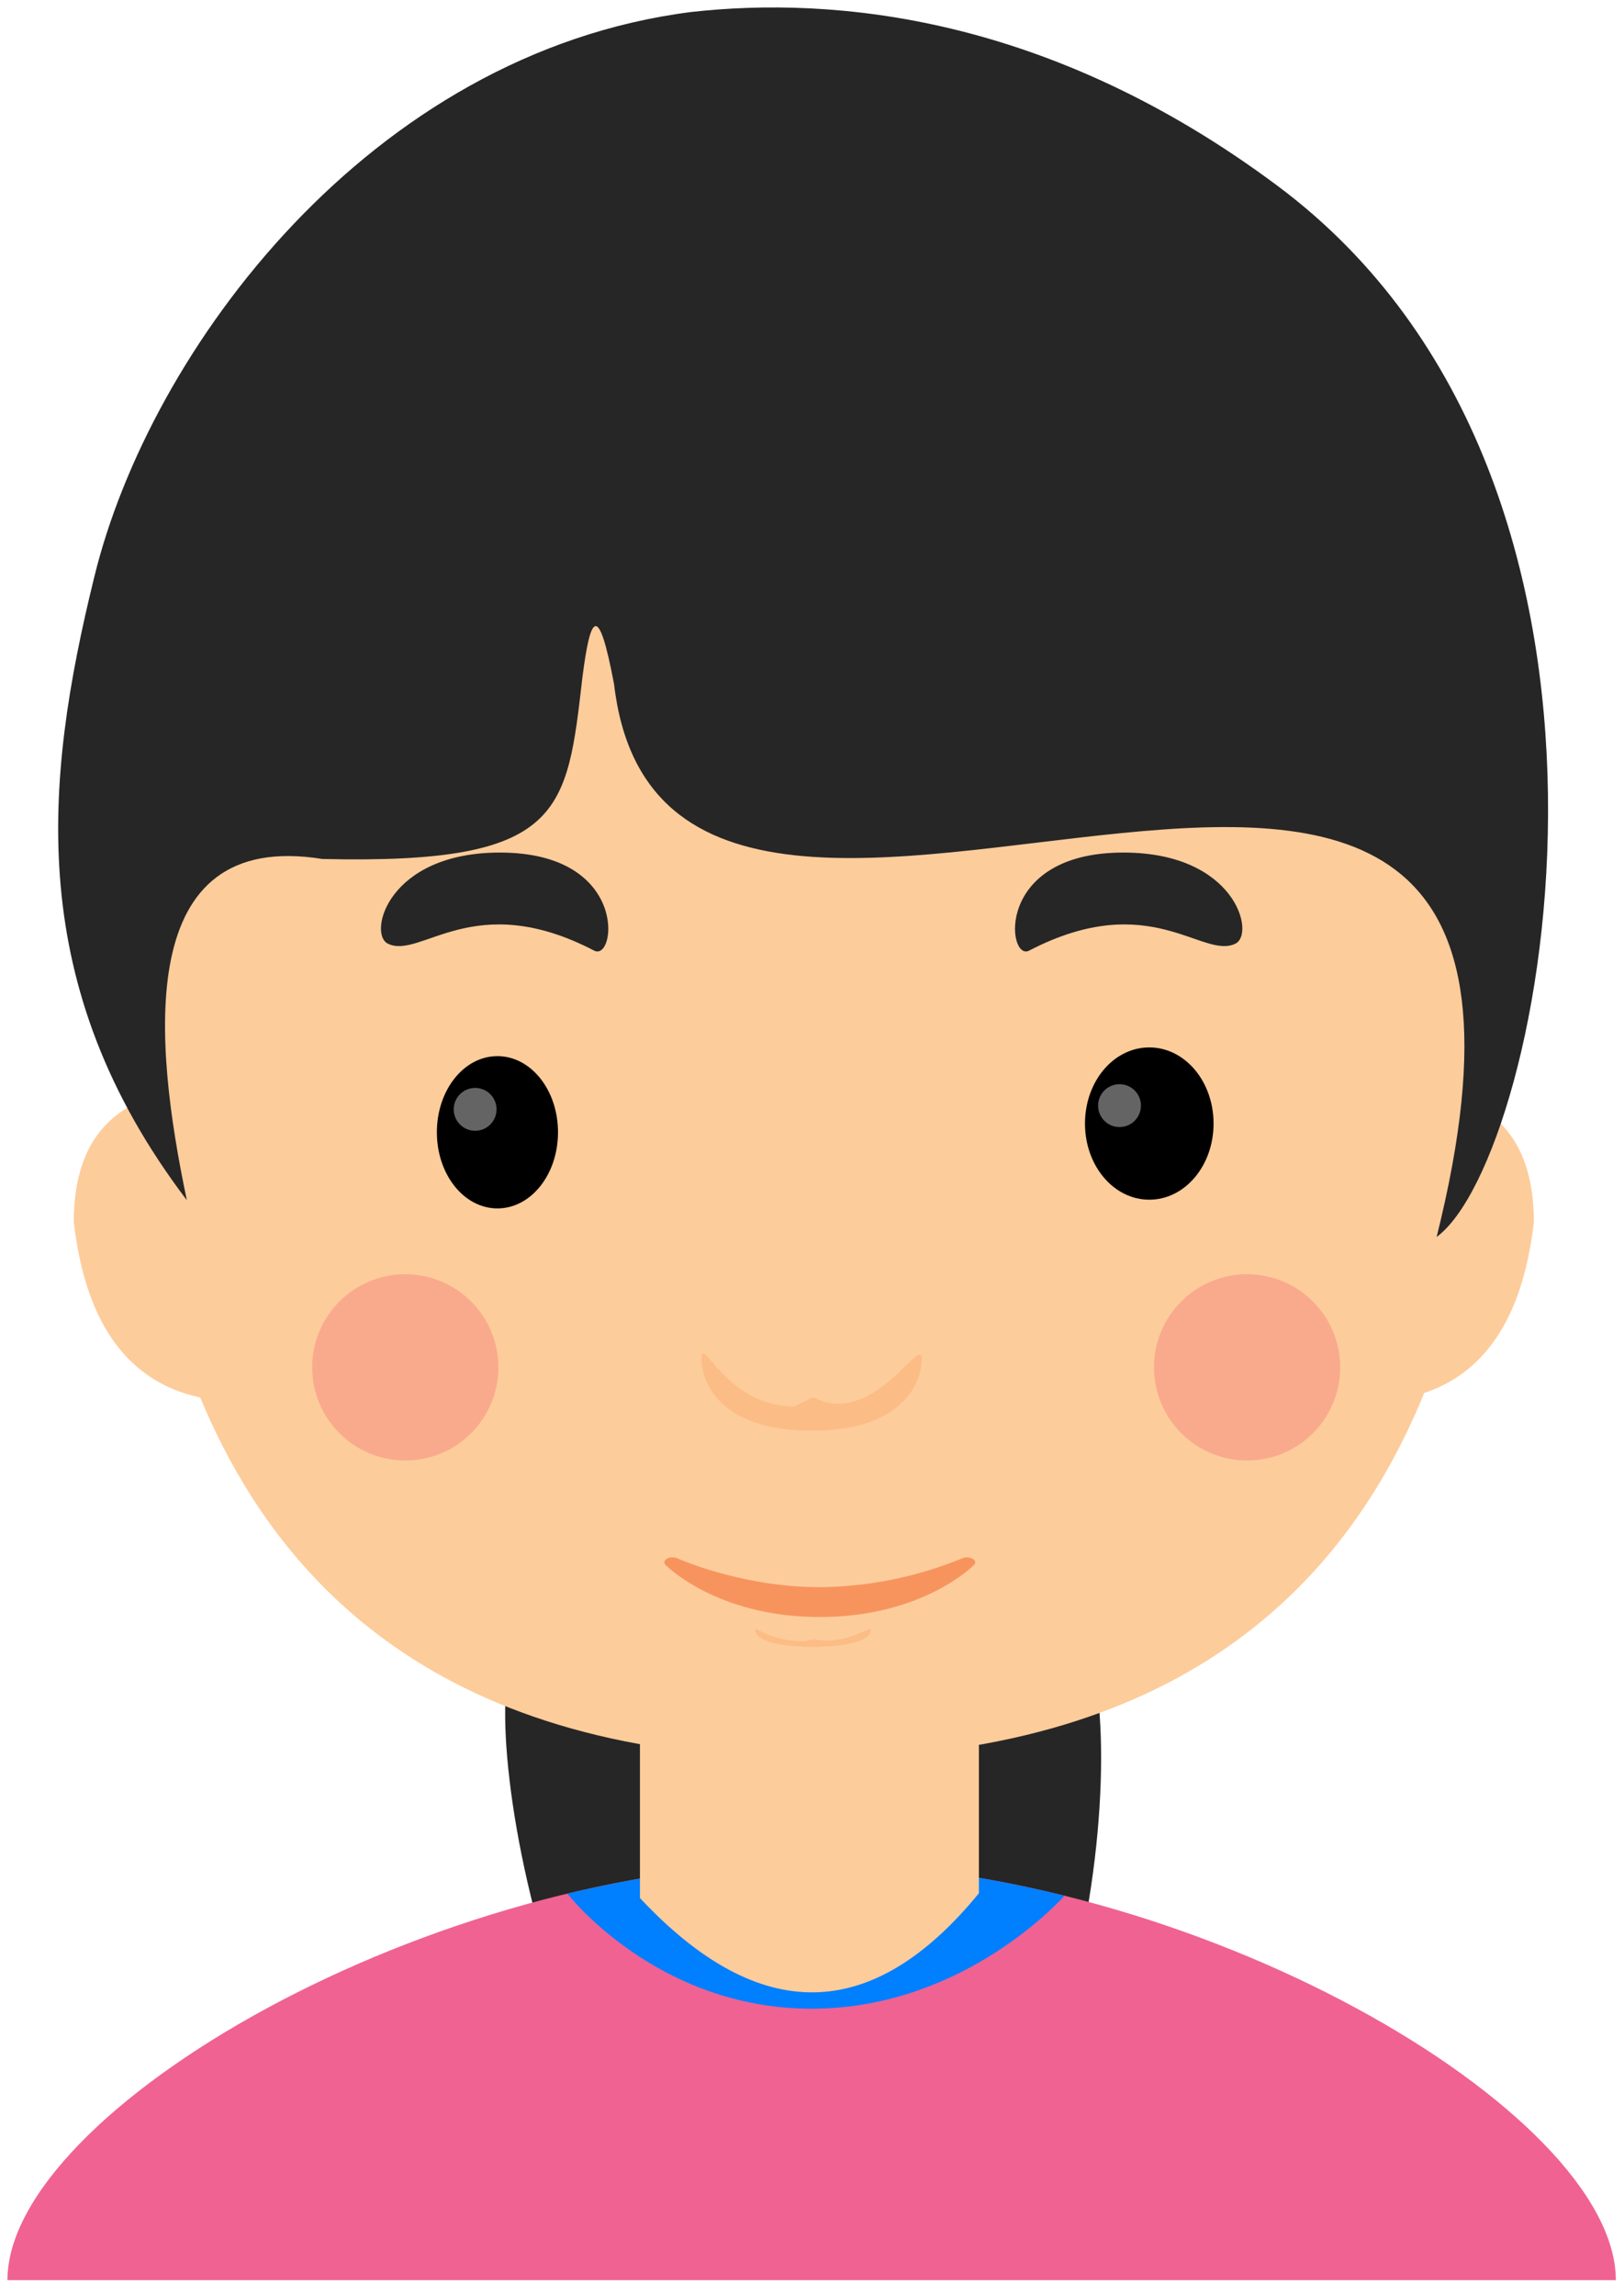 <svg xmlns="http://www.w3.org/2000/svg" xmlns:xlink="http://www.w3.org/1999/xlink" viewBox="0 0 109 154" fill="#fff" fill-rule="evenodd" stroke="#000" stroke-linecap="round" stroke-linejoin="round"><style><![CDATA[.B{stroke:none}.C{fill:#fdcc9b}.D{font-weight:bold}.E{fill:#262626}.F{text-anchor:start}]]></style><use xlink:href="#A" x=".5" y=".5"/><symbol id="A" overflow="visible"><path d="M59.6 80.878c-1.635-3.817-14.661-7.187-19.973 6.393s-2.637 18.339-5.567 23.134 3.986 41.899 20.342 41.778c17.501-.131 21.313-35.621 17.833-42.809S71.804 80.867 59.6 80.878z" class="B E"/><g class="B"><path d="M53.976 152.5H0c0-11.329 28.431-27.989 53.976-27.989s53.976 16.66 53.976 27.989z" fill="#f06292"/><path d="M53.976 124.511c-5.433 0-10.997.76-16.39 2.055.036.048 5.982 7.719 16.39 7.719 9.638 0 16.045-6.569 16.974-7.579-5.575-1.384-11.344-2.195-16.974-2.195z" fill="#007fff"/><path d="M92.952 72.5q9.5 0 9.5 9-1.5 13-13 12 0-21 3.5-21z" class="C"/></g><path d="M13.952 72.5q-9.5 0-9.5 9 1.5 13 13 12 0-21-3.5-21z" class="B C"/><g class="B"><path d="M99.905 53.684c0-17.559-14.212-30.409-45.953-30.409S7.999 36.124 7.999 53.684 4.683 117.5 53.952 117.5s45.953-46.256 45.953-63.816z" class="C"/><path d="M25.524 62.815c2.206 1.103 5.748-3.748 13.856.472 1.478.769 2.36-6.58-6.331-6.58-7.525 0-8.858 5.442-7.525 6.108zm56.904 0c-2.206 1.103-5.748-3.748-13.855.472-1.478.769-2.36-6.58 6.331-6.58 7.524 0 8.857 5.442 7.524 6.108z" class="E"/><path d="M52.827 93.875c-4.61 0-6.237-4.871-6.237-3.205s1.333 4.832 7.386 4.832 7.386-3.165 7.386-4.832-3.285 4.705-7.285 2.58z" fill="#fcbc85"/><path d="M28.822 75.476c0-2.831 1.813-5.109 4.065-5.109s4.065 2.279 4.065 5.109-1.813 5.109-4.065 5.109-4.065-2.279-4.065-5.109zm43.5-.585c0-2.831 1.924-5.109 4.315-5.109s4.315 2.279 4.315 5.109S79.028 80 76.637 80s-4.315-2.279-4.315-5.109z" fill="#000"/><g fill="#646464"><circle cx="31.39" cy="73.938" r="1.438"/><circle cx="74.64" cy="73.688" r="1.438"/></g><path d="M53.462 109.63c-2.425 0-3.282-1.109-3.282-.73s.701 1.1 3.886 1.1 3.886-.721 3.886-1.1-1.728 1.071-3.833.587z" fill="#fcbc85"/><path d="M42.452 115v11.858q12 12.819 22.75-.32v-10.896z" class="C"/></g><g class="B"><path d="M64.77 104.086a.84.84 0 0 0-.697-.019A25.76 25.76 0 0 1 54.521 106c-5.233 0-9.51-1.914-9.552-1.933-.21-.095-.502-.087-.697.019s-.239.283-.103.419c.142.143 3.532 3.496 10.353 3.496s10.212-3.352 10.353-3.496c.135-.137.092-.312-.103-.419" fill="#f7945e"/><g fill="#f9aa8d"><circle cx="26.702" cy="91.25" r="6.25"/><circle cx="83.202" cy="91.25" r="6.25"/></g><path d="M38.597 44.894c-1.059 9.182-1.292 12.621-17.466 12.243C8.428 55.096 9.807 69.4 12.04 80.033 1.14 65.677 2.422 52.041 5.834 38.19 9.548 22.998 24.306 3.062 45.879.306 55.435-.767 69.893.499 85.272 11.99c26.889 20.084 17.891 65.199 10.652 70.51 13.597-54.442-51.505-5.467-55.21-37.096-1.059-5.611-1.588-4.591-2.117-.51z" class="E"/></g></symbol></svg>